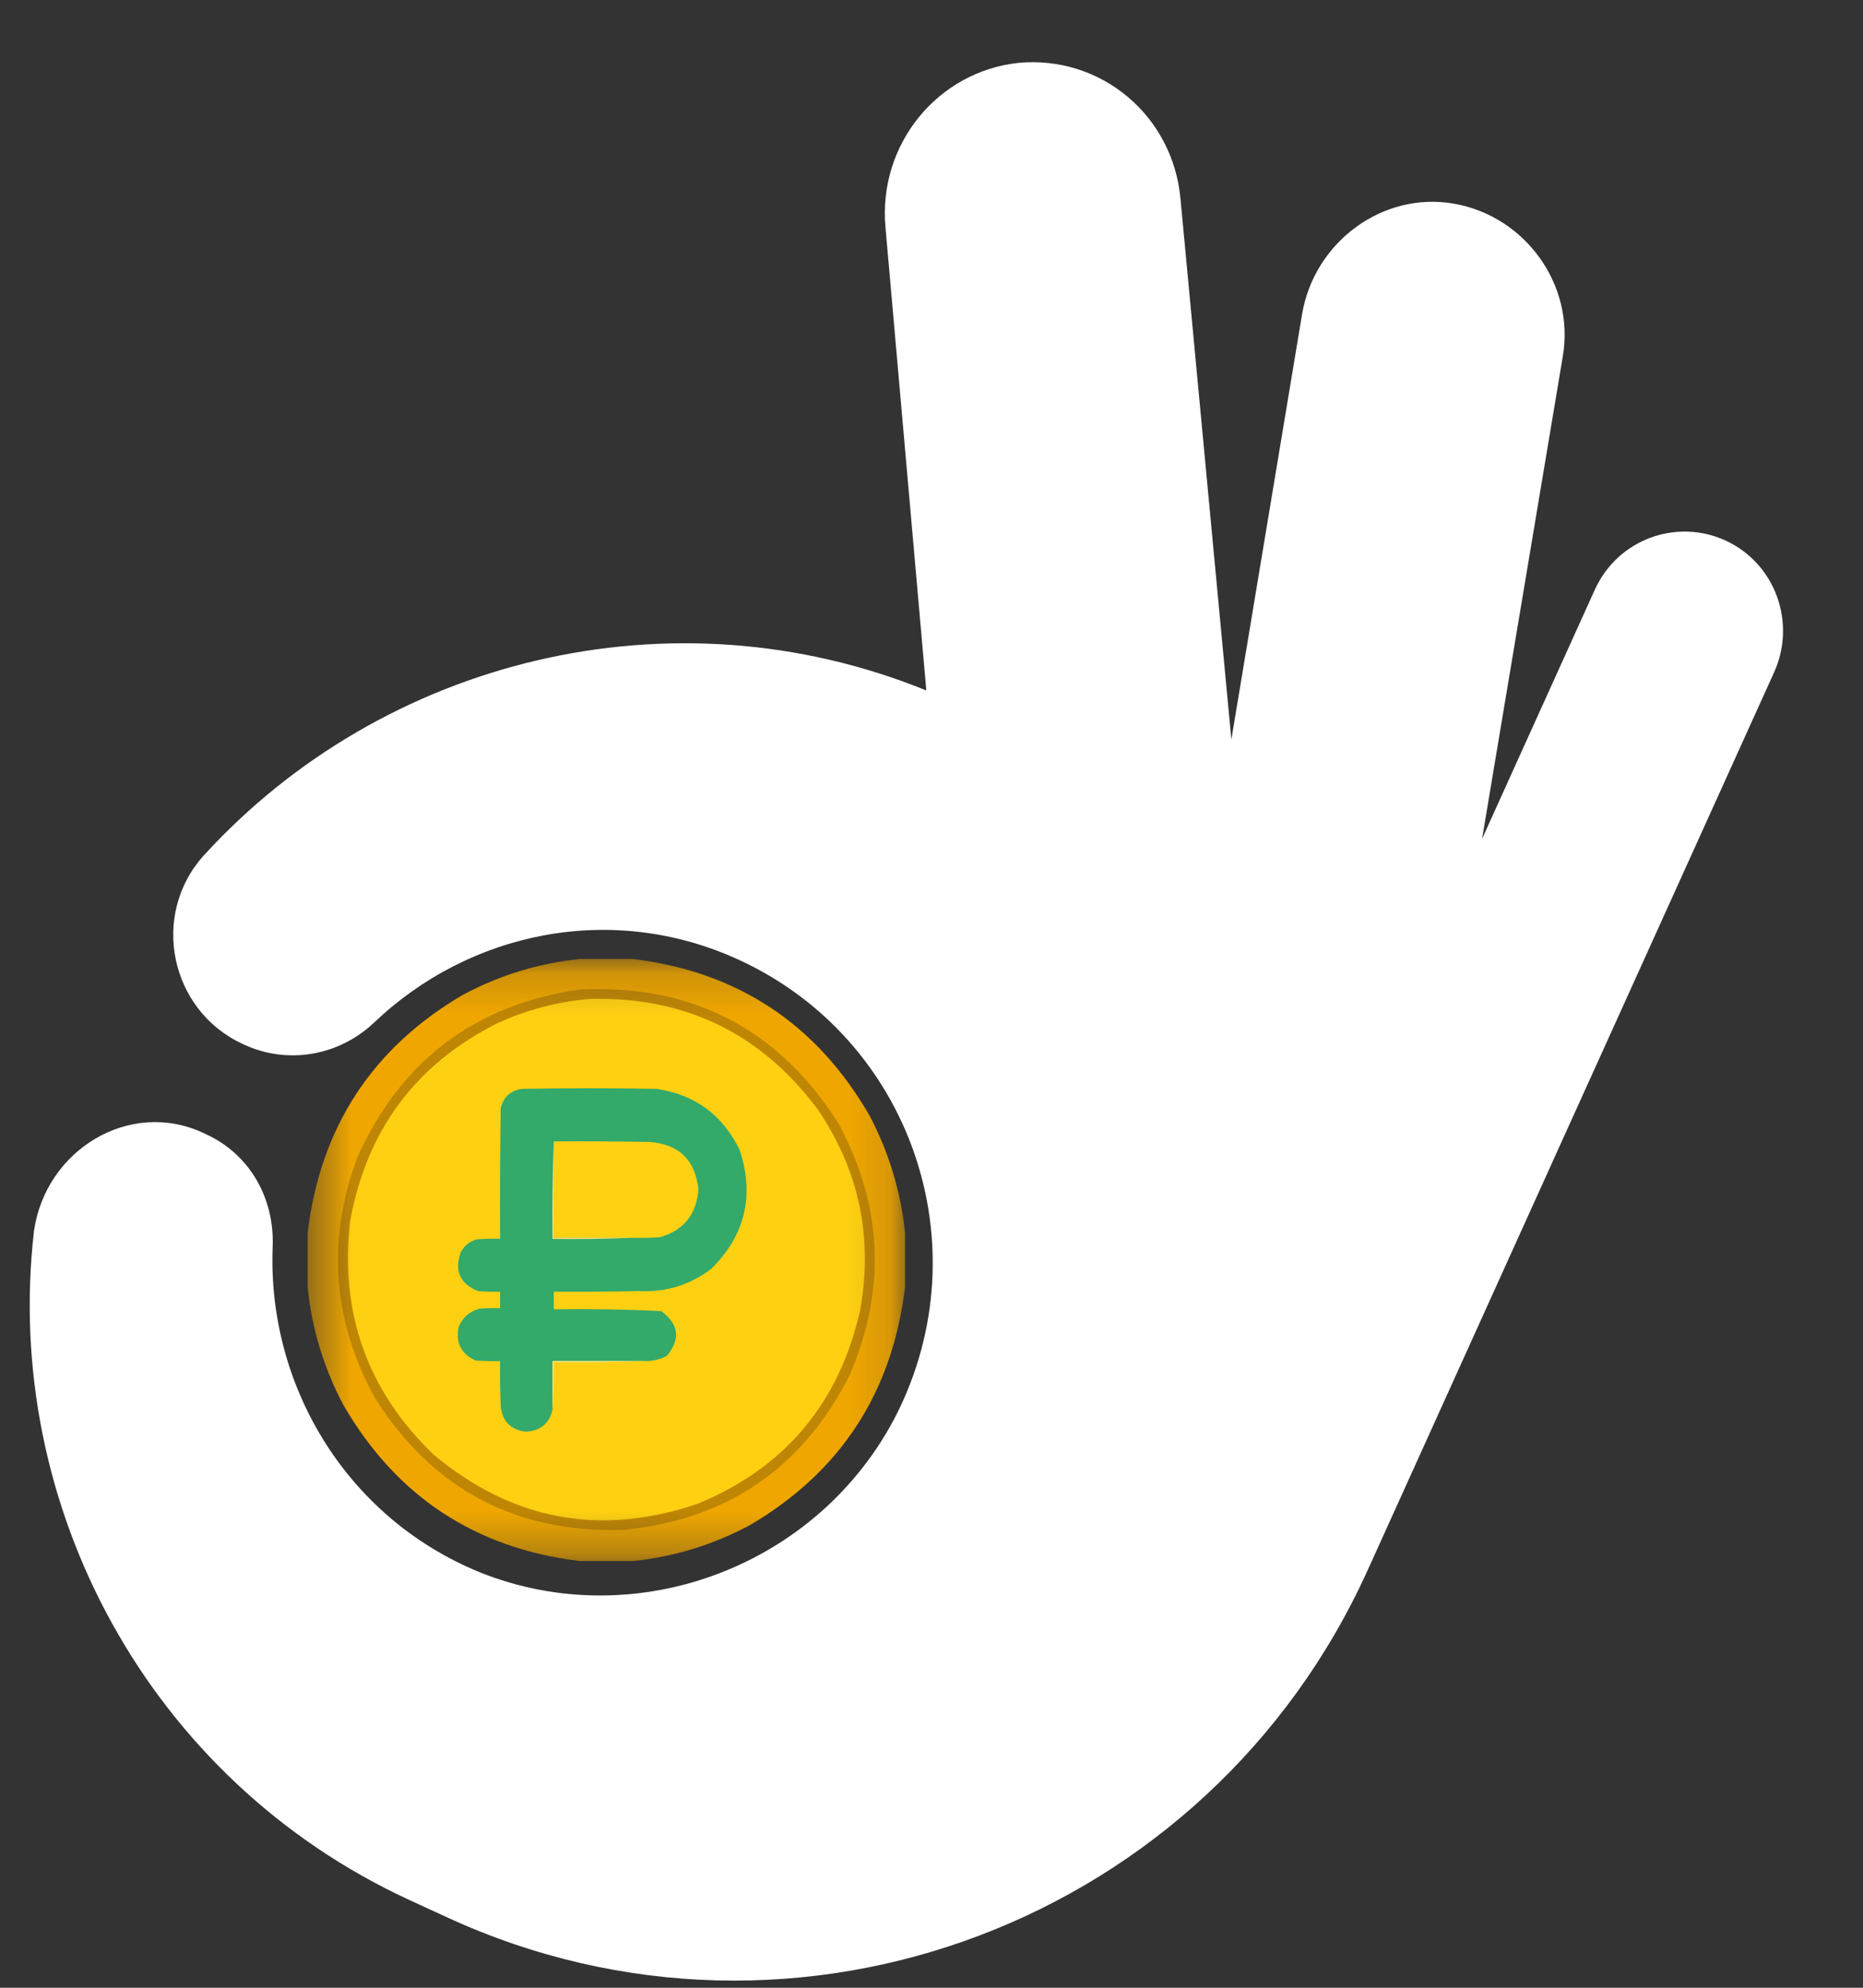 <svg width="45" height="48" viewBox="0 0 45 48" fill="none" xmlns="http://www.w3.org/2000/svg">
<rect x="0" y="0" width="45" height="48" fill="#333333" stroke="none"/>
<g clip-path="url(#clip0_811_1193)">
<mask id="mask0_811_1193" style="mask-type:luminance" maskUnits="userSpaceOnUse" x="-8" y="-7" width="58" height="64">
<path d="M49.738 9.561L14.187 -6.777L-7.099 40.231L28.453 56.569L49.738 9.561Z" fill="white"/>
</mask>
<g mask="url(#mask0_811_1193)">
<mask id="mask1_811_1193" style="mask-type:luminance" maskUnits="userSpaceOnUse" x="-7" y="-7" width="222" height="140">
<path d="M214.226 85.154L14.893 -6.453L-6.393 40.555L192.941 132.163L214.226 85.154Z" fill="white"/>
</mask>
<g mask="url(#mask1_811_1193)">
<path d="M4.892 27.35L4.982 27.392C6.02 27.869 6.634 28.921 6.586 30.11C6.456 33.407 8.322 36.631 11.588 37.967C15.371 39.485 19.776 37.822 21.648 34.17C23.726 30.062 22 25.086 17.848 23.178C14.78 21.768 11.341 22.499 9.041 24.689C8.181 25.505 6.945 25.707 5.907 25.23L5.862 25.209C4.102 24.4 3.622 22.089 4.927 20.652C9.248 15.924 16.204 14.168 22.375 16.673L21.388 5.488C21.207 3.479 22.656 1.724 24.603 1.518C26.595 1.333 28.333 2.792 28.514 4.801L29.743 17.858L31.452 7.582C31.747 5.847 33.392 4.621 35.112 4.917C36.832 5.212 38.044 6.869 37.749 8.605L35.799 20.256L38.521 14.243C39.078 13.013 40.504 12.513 41.678 13.052C42.896 13.612 43.39 15.05 42.853 16.234L33.097 37.781C33.076 37.826 33.056 37.872 33.035 37.917C29.198 46.39 19.249 50.183 10.811 46.305C10.495 46.16 10.224 46.035 9.908 45.89C3.591 42.987 0.053 36.353 0.822 29.717C1.109 27.758 3.132 26.541 4.892 27.35Z" fill="white"/>
</g>
<mask id="mask2_811_1193" style="mask-type:luminance" maskUnits="userSpaceOnUse" x="7" y="23" width="15" height="15">
<path d="M21.875 23.172H7.443V37.71H21.875V23.172Z" fill="white"/>
</mask>
<g mask="url(#mask2_811_1193)">
<path opacity="0.989" fill-rule="evenodd" clip-rule="evenodd" d="M13.997 23.158C14.429 23.158 14.861 23.158 15.294 23.158C17.82 23.467 19.723 24.726 21.001 26.934C21.472 27.828 21.758 28.775 21.861 29.774C21.861 30.209 21.861 30.645 21.861 31.08C21.554 33.626 20.305 35.542 18.112 36.83C17.225 37.304 16.286 37.593 15.294 37.696C14.861 37.696 14.429 37.696 13.997 37.696C11.47 37.387 9.568 36.128 8.29 33.92C7.819 33.026 7.532 32.08 7.43 31.08C7.43 30.645 7.43 30.209 7.43 29.774C7.736 27.229 8.986 25.312 11.178 24.024C12.066 23.55 13.005 23.262 13.997 23.158Z" fill="#F1A800"/>
<path fill-rule="evenodd" clip-rule="evenodd" d="M13.996 23.896C16.702 23.761 18.783 24.831 20.24 27.105C21.322 29.091 21.416 31.126 20.522 33.209C19.383 35.452 17.565 36.696 15.068 36.943C12.451 37.024 10.445 35.96 9.05 33.749C8.031 31.884 7.89 29.953 8.627 27.957C9.679 25.614 11.469 24.261 13.996 23.896Z" fill="#BF8604"/>
<path fill-rule="evenodd" clip-rule="evenodd" d="M14.25 24.122C16.535 24.063 18.362 24.944 19.732 26.762C20.748 28.242 21.096 29.87 20.775 31.646C20.266 33.891 18.955 35.448 16.843 36.317C14.494 37.11 12.371 36.712 10.473 35.125C8.875 33.587 8.203 31.709 8.458 29.488C8.855 27.29 10.044 25.695 12.024 24.704C12.736 24.38 13.478 24.186 14.25 24.122Z" fill="#FED012"/>
<path fill-rule="evenodd" clip-rule="evenodd" d="M15.603 32.867C14.851 32.867 14.1 32.867 13.348 32.867C13.348 33.255 13.348 33.643 13.348 34.031C13.269 34.381 13.048 34.561 12.686 34.571C12.326 34.521 12.129 34.313 12.094 33.946C12.08 33.586 12.075 33.227 12.08 32.867C11.882 32.871 11.685 32.867 11.488 32.853C11.139 32.695 11.003 32.425 11.079 32.043C11.173 31.817 11.337 31.67 11.572 31.603C11.741 31.589 11.91 31.584 12.08 31.589C12.08 31.457 12.08 31.324 12.08 31.192C11.901 31.196 11.722 31.192 11.544 31.177C11.103 30.994 10.967 30.677 11.135 30.226C11.223 30.076 11.35 29.976 11.516 29.928C11.704 29.914 11.892 29.909 12.08 29.914C12.075 28.863 12.08 27.813 12.094 26.762C12.16 26.487 12.334 26.331 12.615 26.294C13.695 26.274 14.776 26.274 15.857 26.294C16.791 26.431 17.463 26.928 17.872 27.784C18.226 28.881 17.996 29.833 17.181 30.638C16.666 31.03 16.083 31.209 15.434 31.177C14.748 31.192 14.062 31.196 13.376 31.192C13.376 31.334 13.376 31.475 13.376 31.617C14.242 31.604 15.107 31.618 15.969 31.66C16.398 31.973 16.444 32.333 16.11 32.739C15.951 32.823 15.782 32.866 15.603 32.867Z" fill="#33A96A"/>
<path fill-rule="evenodd" clip-rule="evenodd" d="M13.376 27.562C14.146 27.558 14.917 27.562 15.687 27.576C16.401 27.628 16.795 28.011 16.871 28.726C16.823 29.328 16.513 29.712 15.941 29.876C15.734 29.891 15.528 29.895 15.321 29.891C14.672 29.891 14.024 29.891 13.376 29.891C13.376 29.114 13.376 28.338 13.376 27.562Z" fill="#FFD113"/>
<path fill-rule="evenodd" clip-rule="evenodd" d="M13.376 27.561C13.376 28.337 13.376 29.113 13.376 29.889C14.024 29.889 14.672 29.889 15.32 29.889C14.668 29.917 14.01 29.927 13.347 29.917C13.338 29.127 13.347 28.341 13.376 27.561Z" fill="#FFE47A"/>
<path fill-rule="evenodd" clip-rule="evenodd" d="M15.603 32.865C14.866 32.894 14.124 32.903 13.377 32.894C13.386 33.277 13.377 33.656 13.349 34.029C13.349 33.641 13.349 33.253 13.349 32.865C14.1 32.865 14.852 32.865 15.603 32.865Z" fill="#FFE789"/>
</g>
</g>
</g>
<defs>
<clipPath id="clip0_811_1193">
<rect width="45" height="48" fill="white"/>
</clipPath>
</defs>
</svg>
